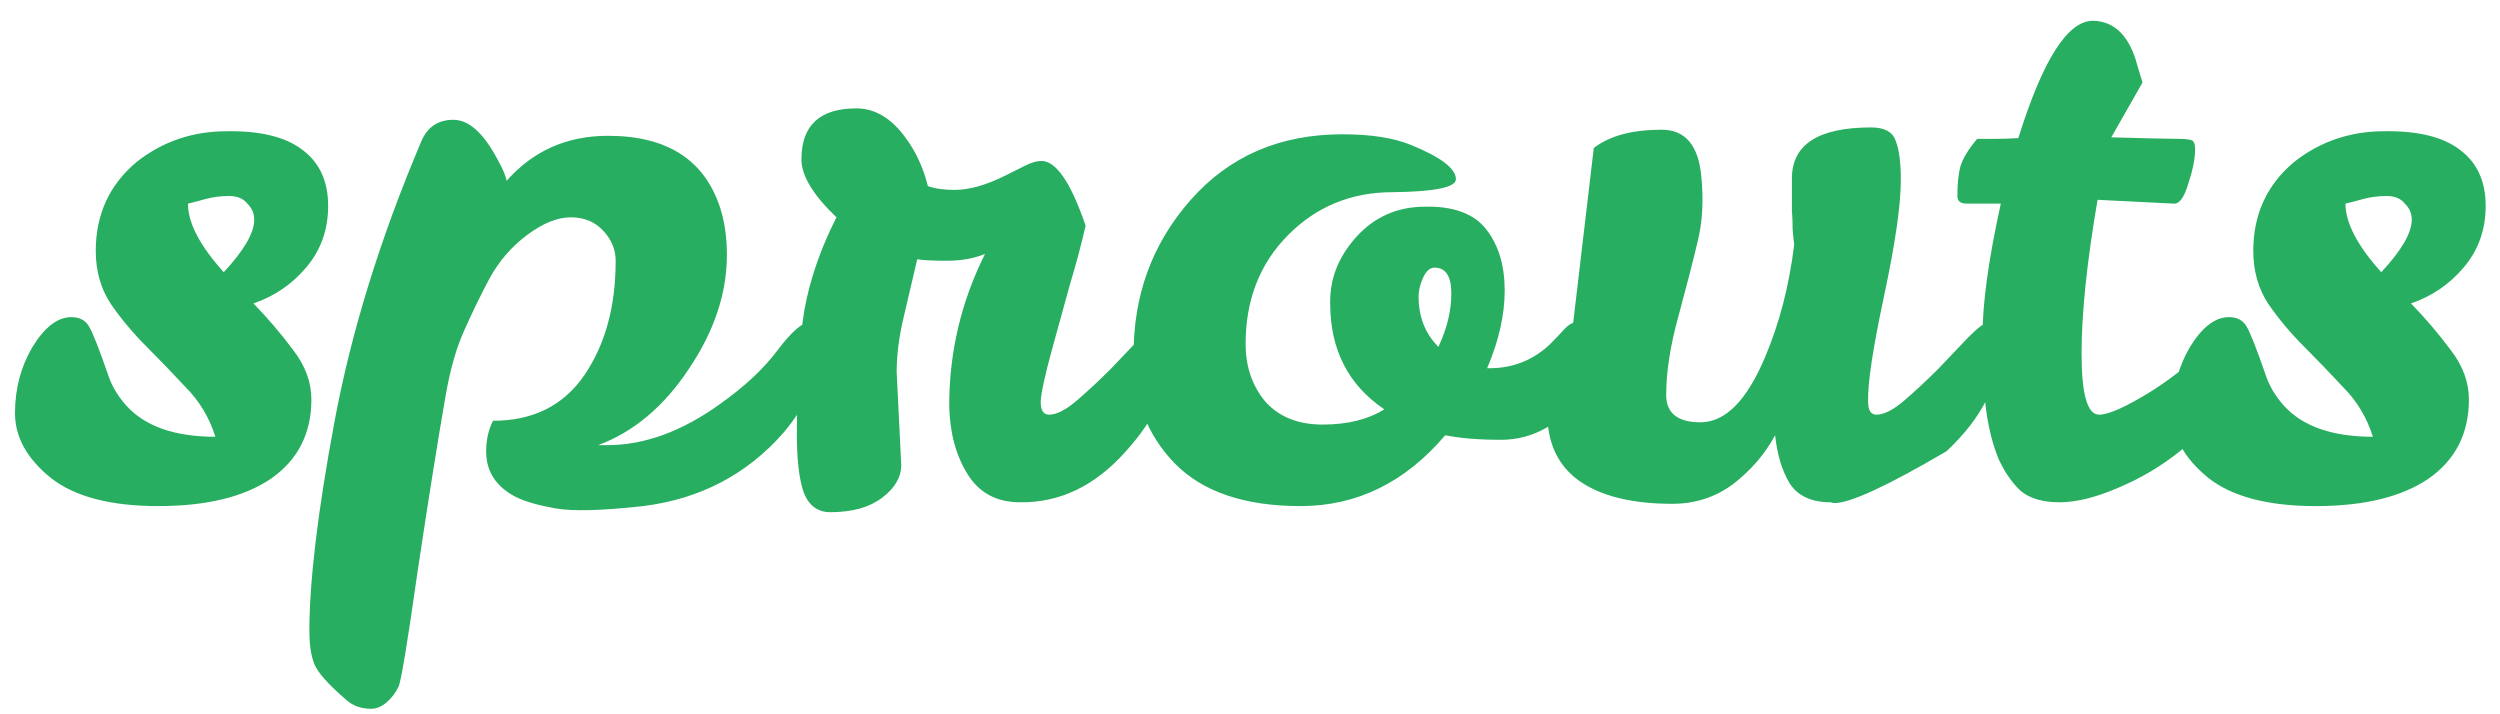 <svg width="105" height="30" viewBox="0 0 105 30" fill="none" xmlns="http://www.w3.org/2000/svg">
<path d="M9.526 5.512C10.955 5.491 12.022 5.757 12.726 6.312C13.43 6.845 13.782 7.624 13.782 8.648C13.782 9.651 13.473 10.515 12.854 11.24C12.257 11.944 11.521 12.445 10.646 12.744C11.265 13.384 11.819 14.035 12.31 14.696C12.822 15.357 13.078 16.051 13.078 16.776C13.078 18.205 12.513 19.315 11.382 20.104C10.251 20.872 8.673 21.256 6.646 21.256C4.641 21.256 3.137 20.861 2.134 20.072C1.131 19.261 0.63 18.355 0.63 17.352C0.63 16.328 0.875 15.4 1.366 14.568C1.878 13.736 2.422 13.32 2.998 13.32C3.339 13.32 3.585 13.448 3.734 13.704C3.883 13.939 4.161 14.643 4.566 15.816C4.715 16.243 4.961 16.648 5.302 17.032C6.091 17.907 7.339 18.344 9.046 18.344C8.79 17.533 8.374 16.84 7.798 16.264C7.243 15.667 6.689 15.091 6.134 14.536C5.579 13.981 5.089 13.395 4.662 12.776C4.235 12.136 4.022 11.389 4.022 10.536C4.022 9 4.598 7.752 5.75 6.792C6.838 5.939 8.097 5.512 9.526 5.512ZM9.398 11.432C10.251 10.515 10.678 9.779 10.678 9.224C10.678 8.968 10.582 8.744 10.39 8.552C10.219 8.339 9.963 8.232 9.622 8.232C9.281 8.232 8.95 8.275 8.63 8.36C8.331 8.445 8.086 8.509 7.894 8.552C7.894 9.363 8.395 10.323 9.398 11.432ZM21.282 7.592C22.391 6.333 23.81 5.704 25.538 5.704C28.012 5.704 29.58 6.707 30.242 8.712C30.434 9.309 30.53 9.971 30.53 10.696C30.53 12.317 29.996 13.917 28.93 15.496C27.884 17.075 26.615 18.141 25.122 18.696H25.506C27.063 18.696 28.642 18.12 30.242 16.968C31.266 16.243 32.066 15.496 32.642 14.728C33.239 13.939 33.687 13.544 33.986 13.544C34.284 13.544 34.434 13.885 34.434 14.568C34.434 15.763 33.922 16.968 32.898 18.184C31.362 19.933 29.399 20.957 27.01 21.256C25.282 21.448 24.055 21.48 23.33 21.352C22.604 21.224 22.05 21.064 21.666 20.872C20.834 20.445 20.418 19.805 20.418 18.952C20.418 18.483 20.514 18.056 20.706 17.672C22.391 17.672 23.671 17.032 24.546 15.752C25.42 14.472 25.858 12.872 25.858 10.952C25.858 10.483 25.687 10.067 25.346 9.704C25.004 9.32 24.546 9.128 23.97 9.128C23.415 9.128 22.807 9.373 22.146 9.864C21.484 10.355 20.951 10.973 20.546 11.72C20.162 12.445 19.81 13.171 19.49 13.896C19.17 14.6 18.914 15.496 18.722 16.584C18.38 18.547 17.986 21.021 17.538 24.008C17.111 27.016 16.844 28.627 16.738 28.84C16.631 29.075 16.471 29.288 16.258 29.48C16.044 29.672 15.82 29.768 15.586 29.768C15.159 29.768 14.807 29.64 14.53 29.384C13.762 28.723 13.314 28.211 13.186 27.848C13.058 27.507 12.994 27.059 12.994 26.504C12.994 24.413 13.346 21.48 14.05 17.704C14.754 13.928 15.97 10.003 17.698 5.928C17.954 5.331 18.402 5.032 19.042 5.032C19.703 5.032 20.332 5.608 20.93 6.76C21.1 7.059 21.218 7.336 21.282 7.592ZM37.66 15.624L37.852 19.528C37.852 20.04 37.585 20.499 37.051 20.904C36.518 21.309 35.793 21.512 34.876 21.512C34.342 21.512 33.969 21.235 33.755 20.68C33.563 20.125 33.468 19.315 33.468 18.248C33.468 16.008 33.574 14.259 33.788 13C34.022 11.72 34.47 10.429 35.132 9.128C34.15 8.189 33.66 7.379 33.66 6.696C33.66 5.267 34.428 4.552 35.964 4.552C36.753 4.552 37.446 4.968 38.044 5.8C38.47 6.376 38.779 7.048 38.971 7.816C39.27 7.923 39.644 7.976 40.092 7.976C40.71 7.976 41.425 7.773 42.236 7.368L43.068 6.952C43.324 6.824 43.547 6.76 43.739 6.76C44.358 6.76 44.977 7.667 45.596 9.48C45.404 10.312 45.19 11.112 44.956 11.88C44.742 12.648 44.486 13.576 44.188 14.664C43.889 15.752 43.729 16.488 43.708 16.872C43.708 17.235 43.825 17.416 44.059 17.416C44.38 17.416 44.774 17.213 45.243 16.808C45.713 16.403 46.182 15.965 46.651 15.496C47.121 15.005 47.547 14.557 47.931 14.152C48.337 13.747 48.614 13.544 48.764 13.544C49.062 13.544 49.212 13.907 49.212 14.632C49.212 16.104 48.561 17.555 47.26 18.984C45.98 20.413 44.508 21.117 42.843 21.096C41.862 21.096 41.126 20.701 40.636 19.912C40.145 19.123 39.889 18.163 39.867 17.032C39.867 14.792 40.369 12.669 41.371 10.664C40.902 10.856 40.369 10.952 39.772 10.952C39.196 10.952 38.779 10.931 38.523 10.888C38.331 11.699 38.139 12.52 37.947 13.352C37.755 14.163 37.66 14.92 37.66 15.624ZM60.7 18.28C59.015 20.264 56.989 21.256 54.62 21.256C52.274 21.256 50.514 20.659 49.34 19.464C48.167 18.248 47.591 16.744 47.612 14.952C47.591 12.413 48.391 10.227 50.013 8.392C51.634 6.557 53.757 5.64 56.38 5.64C57.575 5.64 58.535 5.789 59.261 6.088C60.519 6.6 61.148 7.08 61.148 7.528C61.148 7.869 60.263 8.051 58.492 8.072C56.743 8.072 55.271 8.68 54.077 9.896C52.903 11.091 52.316 12.605 52.316 14.44C52.316 15.4 52.594 16.211 53.148 16.872C53.724 17.512 54.525 17.832 55.548 17.832C56.594 17.832 57.458 17.619 58.141 17.192C56.626 16.168 55.868 14.685 55.868 12.744C55.847 11.72 56.21 10.792 56.956 9.96C57.724 9.107 58.695 8.68 59.868 8.68C61.063 8.659 61.916 8.979 62.428 9.64C62.941 10.301 63.197 11.155 63.197 12.2C63.197 13.224 62.951 14.312 62.461 15.464H62.653C63.591 15.443 64.402 15.112 65.085 14.472C65.341 14.216 65.554 13.992 65.725 13.8C65.916 13.608 66.109 13.512 66.3 13.512C66.599 13.512 66.749 13.864 66.749 14.568C66.749 15.869 66.365 16.851 65.597 17.512C64.829 18.152 63.975 18.472 63.036 18.472C62.119 18.472 61.34 18.408 60.7 18.28ZM60.413 14.568C60.775 13.8 60.956 13.053 60.956 12.328C60.956 11.603 60.722 11.24 60.252 11.24C60.06 11.24 59.901 11.379 59.773 11.656C59.645 11.933 59.581 12.2 59.581 12.456C59.581 13.309 59.858 14.013 60.413 14.568ZM75.26 7.496C75.26 6.067 76.369 5.352 78.588 5.352C79.142 5.352 79.484 5.533 79.612 5.896C79.761 6.259 79.835 6.813 79.835 7.56C79.835 8.605 79.601 10.227 79.132 12.424C78.662 14.621 78.438 16.104 78.46 16.872C78.46 17.235 78.577 17.416 78.811 17.416C79.132 17.416 79.526 17.213 79.996 16.808C80.465 16.403 80.934 15.965 81.403 15.496C81.873 15.005 82.299 14.557 82.683 14.152C83.089 13.747 83.366 13.544 83.516 13.544C83.814 13.544 83.963 13.907 83.963 14.632C83.963 16.125 83.228 17.565 81.755 18.952C79.281 20.403 77.713 21.128 77.052 21.128C76.987 21.128 76.934 21.117 76.891 21.096C76.081 21.096 75.505 20.829 75.163 20.296C74.844 19.763 74.641 19.091 74.555 18.28C74.129 19.069 73.542 19.752 72.796 20.328C72.049 20.883 71.195 21.16 70.236 21.16C68.55 21.16 67.249 20.84 66.332 20.2C65.436 19.56 64.987 18.611 64.987 17.352C64.987 16.797 65.062 16.285 65.212 15.816C65.382 15.347 65.649 14.771 66.011 14.088L66.939 6.216C67.601 5.704 68.55 5.448 69.787 5.448C70.769 5.448 71.323 6.088 71.451 7.368C71.558 8.413 71.505 9.352 71.291 10.184C71.1 10.995 70.833 12.029 70.492 13.288C70.15 14.525 69.98 15.624 69.98 16.584C69.98 17.352 70.46 17.736 71.419 17.736C72.465 17.736 73.371 16.819 74.139 14.984C74.737 13.576 75.142 12.008 75.356 10.28C75.334 10.109 75.313 9.896 75.291 9.64C75.291 9.363 75.281 9.096 75.26 8.84C75.26 8.584 75.26 8.328 75.26 8.072V7.496ZM83.938 19.272C83.703 18.696 83.533 18.035 83.426 17.288C83.319 16.52 83.266 15.453 83.266 14.088C83.266 12.723 83.522 10.877 84.034 8.552H82.594C82.338 8.552 82.21 8.445 82.21 8.232C82.21 7.72 82.253 7.304 82.338 6.984C82.445 6.643 82.679 6.259 83.042 5.832H83.81C84.109 5.832 84.429 5.821 84.77 5.8C85.794 2.515 86.839 0.872 87.906 0.872C88.759 0.893 89.357 1.437 89.698 2.504C89.783 2.803 89.879 3.123 89.986 3.464L88.674 5.768C90.167 5.811 91.106 5.832 91.49 5.832C91.895 5.832 92.109 5.875 92.13 5.96C92.173 6.024 92.194 6.131 92.194 6.28C92.194 6.664 92.098 7.144 91.906 7.72C91.735 8.296 91.533 8.573 91.298 8.552L88.098 8.392C87.65 10.995 87.426 13.149 87.426 14.856C87.426 16.563 87.671 17.416 88.162 17.416C88.567 17.416 89.303 17.085 90.37 16.424C91.437 15.741 92.205 15.091 92.674 14.472C93.143 13.853 93.527 13.544 93.826 13.544C94.125 13.544 94.274 13.907 94.274 14.632C94.274 15.357 94.018 16.104 93.506 16.872C92.994 17.619 92.343 18.312 91.554 18.952C90.786 19.571 89.922 20.083 88.962 20.488C88.023 20.893 87.202 21.096 86.498 21.096C85.794 21.096 85.25 20.936 84.866 20.616C84.503 20.275 84.194 19.827 83.938 19.272ZM100.142 5.512C101.572 5.491 102.638 5.757 103.342 6.312C104.046 6.845 104.398 7.624 104.398 8.648C104.398 9.651 104.089 10.515 103.47 11.24C102.873 11.944 102.137 12.445 101.262 12.744C101.881 13.384 102.436 14.035 102.926 14.696C103.438 15.357 103.694 16.051 103.694 16.776C103.694 18.205 103.129 19.315 101.998 20.104C100.868 20.872 99.289 21.256 97.262 21.256C95.257 21.256 93.753 20.861 92.75 20.072C91.748 19.261 91.246 18.355 91.246 17.352C91.246 16.328 91.492 15.4 91.982 14.568C92.494 13.736 93.038 13.32 93.614 13.32C93.956 13.32 94.201 13.448 94.35 13.704C94.5 13.939 94.777 14.643 95.182 15.816C95.332 16.243 95.577 16.648 95.918 17.032C96.708 17.907 97.956 18.344 99.662 18.344C99.406 17.533 98.99 16.84 98.414 16.264C97.86 15.667 97.305 15.091 96.75 14.536C96.196 13.981 95.705 13.395 95.278 12.776C94.852 12.136 94.638 11.389 94.638 10.536C94.638 9 95.214 7.752 96.366 6.792C97.454 5.939 98.713 5.512 100.142 5.512ZM100.014 11.432C100.868 10.515 101.294 9.779 101.294 9.224C101.294 8.968 101.198 8.744 101.006 8.552C100.836 8.339 100.58 8.232 100.238 8.232C99.897 8.232 99.566 8.275 99.246 8.36C98.948 8.445 98.702 8.509 98.51 8.552C98.51 9.363 99.012 10.323 100.014 11.432Z" fill="#27AE60"/>
</svg>
